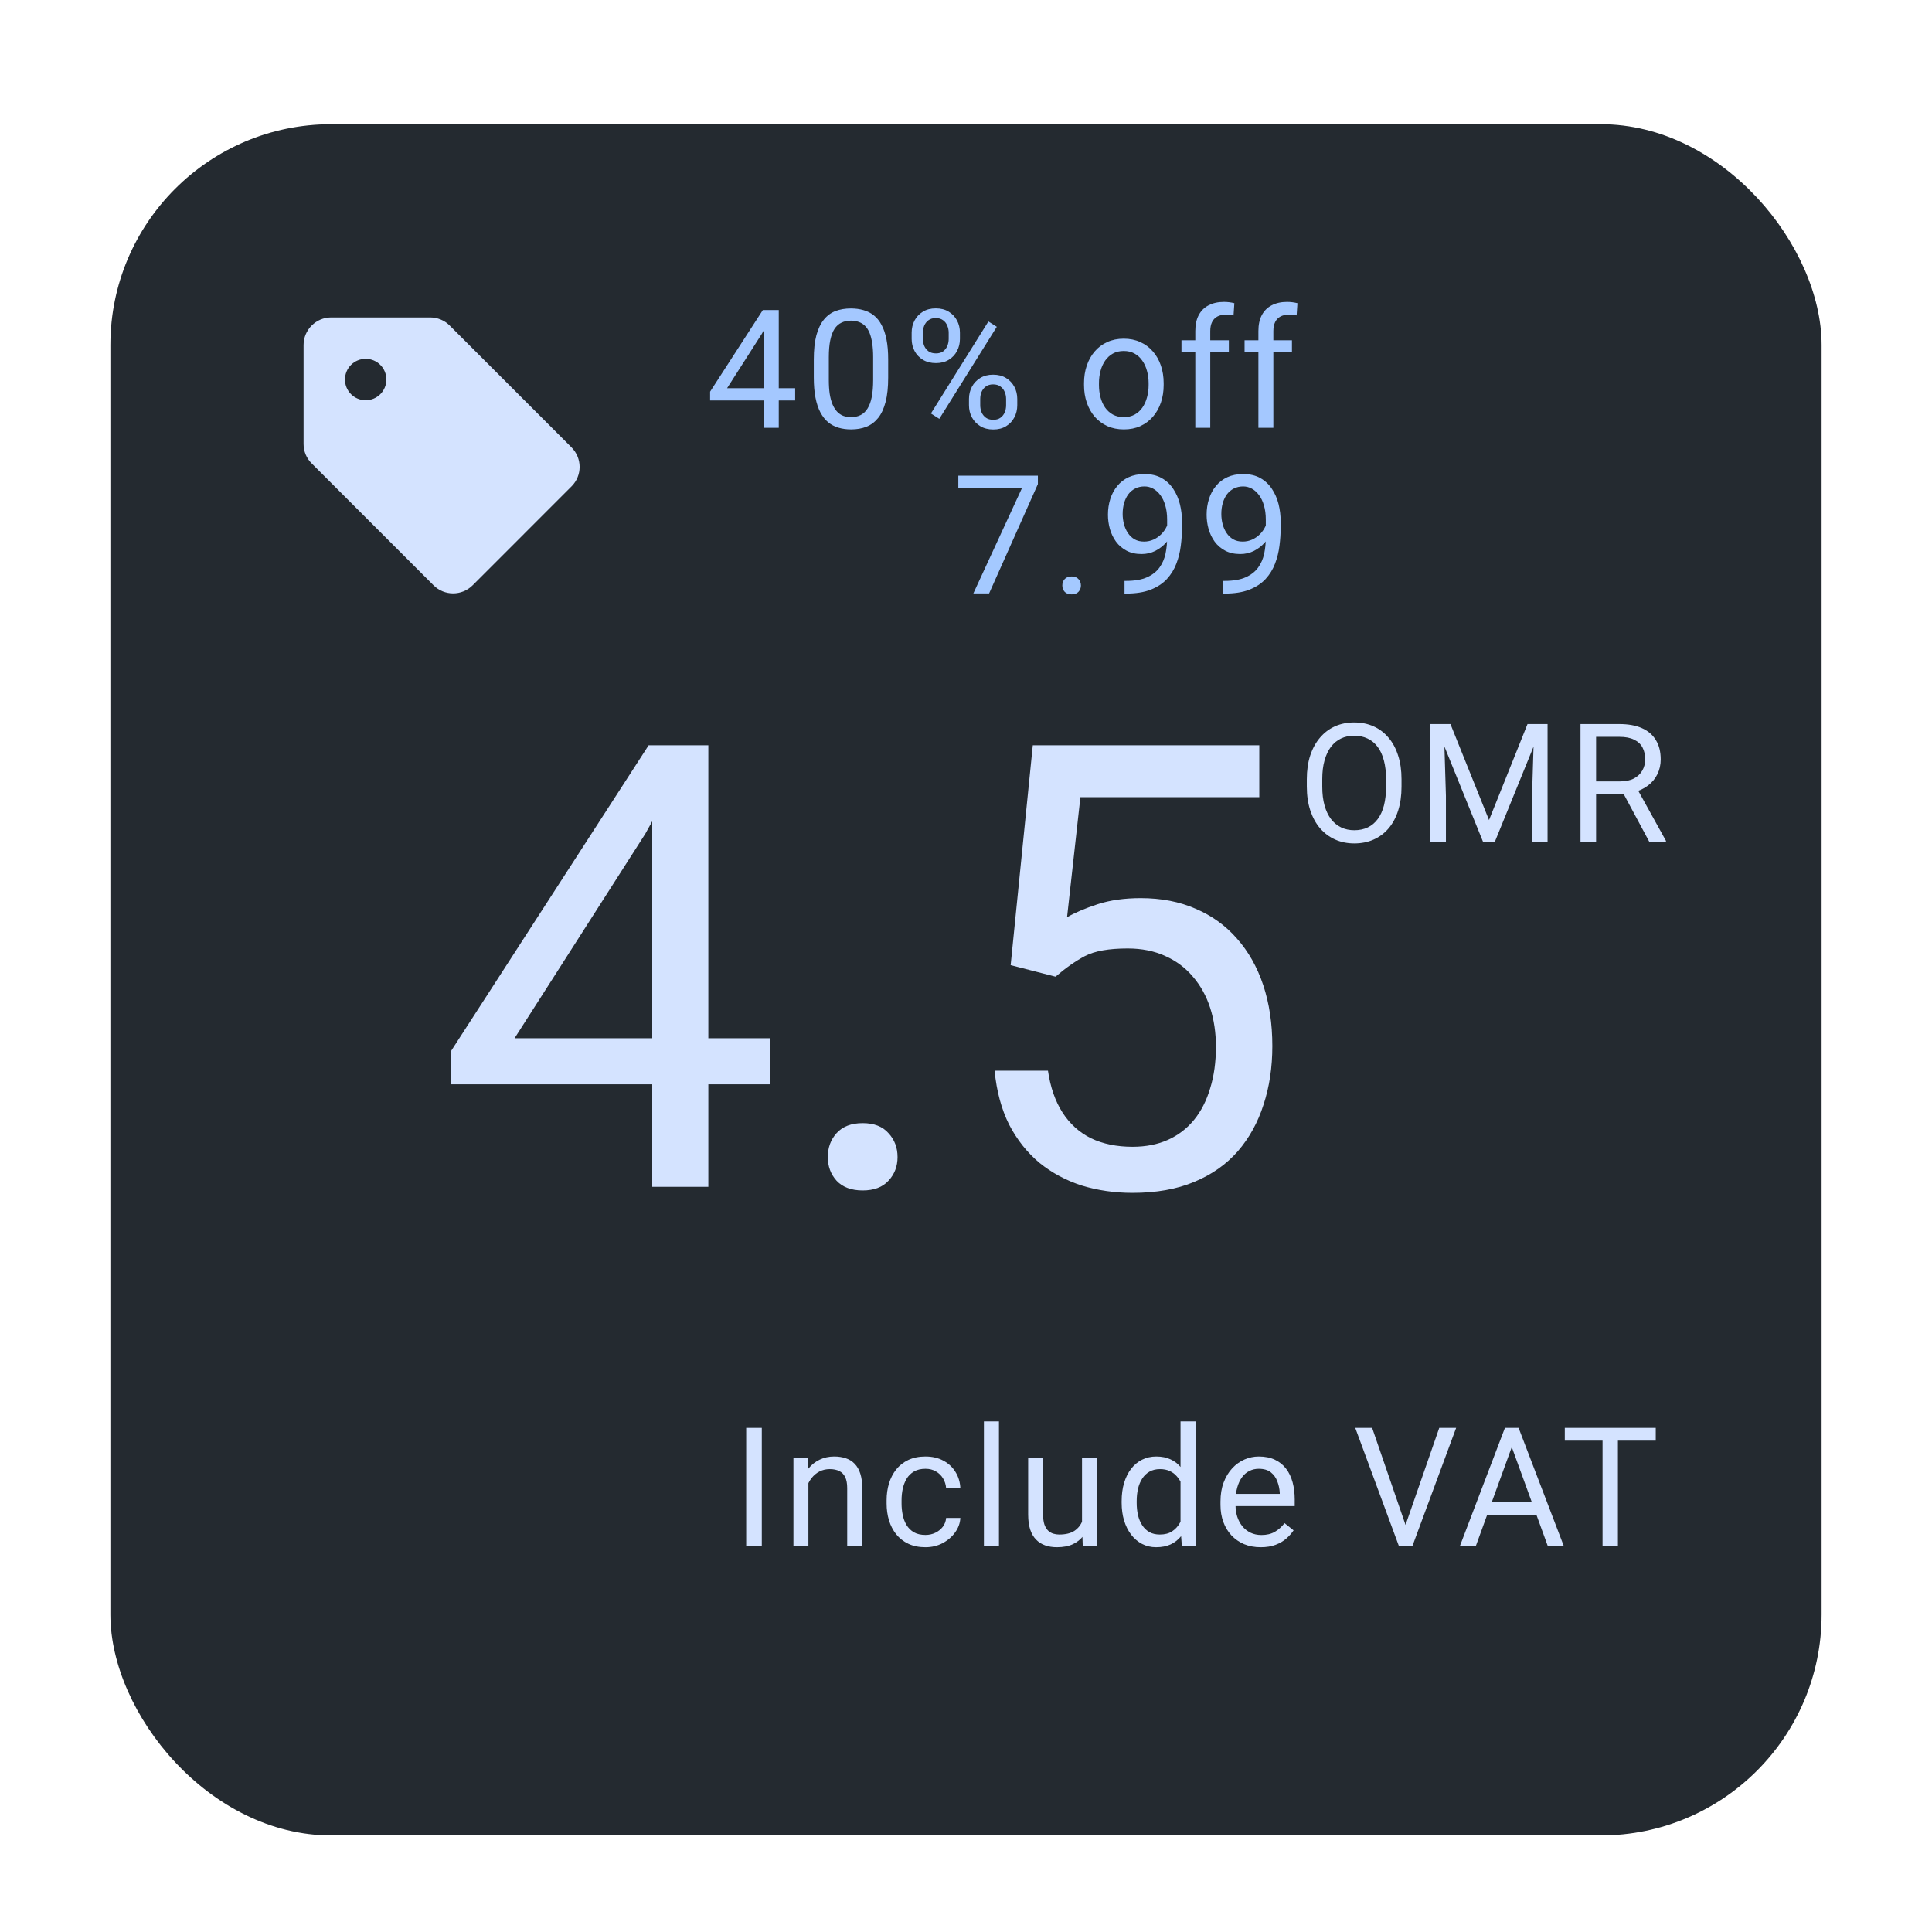 <svg width="140" height="140" viewBox="0 0 140 140" fill="none" xmlns="http://www.w3.org/2000/svg">
<g filter="url(#filter0_dd_1_815)">
<rect x="8" y="6" width="124" height="124" rx="16" fill="#191C1E"/>
<rect x="8" y="6" width="124" height="124" rx="16" fill="#A4C8FF" fill-opacity="0.08"/>
</g>
<path d="M55.79 75.233V78.573H32.674V76.178L47.001 54.008H50.318L46.759 60.424L37.289 75.233H55.79ZM51.329 54.008V86H47.264V54.008H51.329ZM59.986 83.847C59.986 83.158 60.199 82.58 60.623 82.111C61.063 81.627 61.693 81.386 62.513 81.386C63.334 81.386 63.956 81.627 64.381 82.111C64.82 82.58 65.04 83.158 65.04 83.847C65.04 84.52 64.82 85.092 64.381 85.561C63.956 86.029 63.334 86.264 62.513 86.264C61.693 86.264 61.063 86.029 60.623 85.561C60.199 85.092 59.986 84.52 59.986 83.847ZM76.488 70.773L73.236 69.938L74.84 54.008H91.253V57.765H78.29L77.323 66.466C77.909 66.129 78.648 65.814 79.542 65.522C80.45 65.228 81.49 65.082 82.662 65.082C84.142 65.082 85.467 65.338 86.639 65.851C87.811 66.349 88.807 67.067 89.627 68.004C90.462 68.942 91.1 70.07 91.539 71.388C91.978 72.707 92.198 74.179 92.198 75.805C92.198 77.343 91.986 78.756 91.561 80.045C91.151 81.335 90.528 82.462 89.693 83.429C88.858 84.381 87.804 85.121 86.529 85.648C85.269 86.176 83.783 86.439 82.069 86.439C80.78 86.439 79.557 86.264 78.399 85.912C77.257 85.546 76.231 84.997 75.323 84.264C74.43 83.517 73.697 82.594 73.126 81.496C72.569 80.382 72.218 79.079 72.071 77.585H75.939C76.114 78.786 76.466 79.796 76.993 80.617C77.52 81.437 78.209 82.06 79.059 82.484C79.923 82.894 80.926 83.1 82.069 83.1C83.036 83.1 83.893 82.931 84.64 82.594C85.387 82.257 86.017 81.774 86.529 81.144C87.042 80.514 87.43 79.752 87.694 78.859C87.972 77.965 88.111 76.962 88.111 75.849C88.111 74.838 87.972 73.9 87.694 73.036C87.415 72.172 86.998 71.418 86.441 70.773C85.899 70.128 85.233 69.63 84.442 69.279C83.651 68.913 82.743 68.73 81.717 68.73C80.355 68.73 79.322 68.913 78.619 69.279C77.931 69.645 77.22 70.143 76.488 70.773Z" fill="#D4E3FF"/>
<path d="M101.559 56.465V57.004C101.559 57.645 101.479 58.219 101.318 58.727C101.158 59.234 100.928 59.666 100.627 60.022C100.326 60.377 99.965 60.648 99.543 60.836C99.125 61.023 98.656 61.117 98.137 61.117C97.633 61.117 97.17 61.023 96.748 60.836C96.33 60.648 95.967 60.377 95.658 60.022C95.353 59.666 95.117 59.234 94.949 58.727C94.781 58.219 94.697 57.645 94.697 57.004V56.465C94.697 55.824 94.779 55.252 94.943 54.748C95.111 54.24 95.348 53.809 95.652 53.453C95.957 53.094 96.318 52.82 96.736 52.633C97.158 52.445 97.621 52.352 98.125 52.352C98.644 52.352 99.113 52.445 99.531 52.633C99.953 52.82 100.314 53.094 100.615 53.453C100.92 53.809 101.152 54.24 101.312 54.748C101.477 55.252 101.559 55.824 101.559 56.465ZM100.439 57.004V56.453C100.439 55.945 100.387 55.496 100.281 55.105C100.18 54.715 100.029 54.387 99.83 54.121C99.631 53.855 99.387 53.654 99.098 53.518C98.812 53.381 98.488 53.312 98.125 53.312C97.773 53.312 97.455 53.381 97.17 53.518C96.889 53.654 96.647 53.855 96.443 54.121C96.244 54.387 96.09 54.715 95.981 55.105C95.871 55.496 95.816 55.945 95.816 56.453V57.004C95.816 57.516 95.871 57.969 95.981 58.363C96.09 58.754 96.246 59.084 96.449 59.353C96.656 59.619 96.9 59.82 97.182 59.957C97.467 60.094 97.785 60.162 98.137 60.162C98.504 60.162 98.83 60.094 99.115 59.957C99.4 59.82 99.641 59.619 99.836 59.353C100.035 59.084 100.186 58.754 100.287 58.363C100.389 57.969 100.439 57.516 100.439 57.004ZM104.009 52.469H105.105L107.9 59.424L110.689 52.469H111.791L108.322 61H107.466L104.009 52.469ZM103.652 52.469H104.619L104.777 57.672V61H103.652V52.469ZM111.175 52.469H112.142V61H111.017V57.672L111.175 52.469ZM114.529 52.469H117.353C117.993 52.469 118.534 52.566 118.976 52.762C119.421 52.957 119.759 53.246 119.989 53.629C120.224 54.008 120.341 54.475 120.341 55.029C120.341 55.42 120.261 55.777 120.101 56.102C119.945 56.422 119.718 56.695 119.421 56.922C119.128 57.145 118.777 57.31 118.366 57.42L118.05 57.543H115.396L115.384 56.623H117.388C117.794 56.623 118.132 56.553 118.402 56.412C118.671 56.268 118.874 56.074 119.011 55.832C119.148 55.59 119.216 55.322 119.216 55.029C119.216 54.701 119.152 54.414 119.023 54.168C118.894 53.922 118.691 53.732 118.413 53.6C118.14 53.463 117.786 53.395 117.353 53.395H115.659V61H114.529V52.469ZM119.515 61L117.441 57.133L118.618 57.127L120.722 60.93V61H119.515Z" fill="#D4E3FF"/>
<path d="M55.203 103.469V112H54.072V103.469H55.203ZM58.58 107.014V112H57.496V105.66H58.521L58.58 107.014ZM58.322 108.59L57.871 108.572C57.875 108.139 57.939 107.738 58.064 107.371C58.189 107 58.365 106.678 58.591 106.404C58.818 106.131 59.087 105.92 59.4 105.771C59.716 105.619 60.066 105.543 60.449 105.543C60.761 105.543 61.043 105.586 61.293 105.672C61.543 105.754 61.755 105.887 61.931 106.07C62.111 106.254 62.248 106.492 62.341 106.785C62.435 107.074 62.482 107.428 62.482 107.846V112H61.392V107.834C61.392 107.502 61.343 107.236 61.246 107.037C61.148 106.834 61.005 106.688 60.818 106.598C60.63 106.504 60.4 106.457 60.127 106.457C59.857 106.457 59.611 106.514 59.388 106.627C59.169 106.74 58.98 106.896 58.82 107.096C58.664 107.295 58.541 107.523 58.451 107.781C58.365 108.035 58.322 108.305 58.322 108.59ZM67.066 111.227C67.323 111.227 67.562 111.174 67.781 111.068C67.999 110.963 68.179 110.818 68.32 110.635C68.46 110.447 68.54 110.234 68.56 109.996H69.591C69.572 110.371 69.445 110.721 69.21 111.045C68.98 111.365 68.677 111.625 68.302 111.824C67.927 112.02 67.515 112.117 67.066 112.117C66.589 112.117 66.173 112.033 65.818 111.865C65.466 111.697 65.173 111.467 64.939 111.174C64.708 110.881 64.534 110.545 64.417 110.166C64.304 109.783 64.247 109.379 64.247 108.953V108.707C64.247 108.281 64.304 107.879 64.417 107.5C64.534 107.117 64.708 106.779 64.939 106.486C65.173 106.193 65.466 105.963 65.818 105.795C66.173 105.627 66.589 105.543 67.066 105.543C67.562 105.543 67.995 105.645 68.366 105.848C68.737 106.047 69.028 106.32 69.24 106.668C69.454 107.012 69.572 107.402 69.591 107.84H68.56C68.54 107.578 68.466 107.342 68.337 107.131C68.212 106.92 68.04 106.752 67.822 106.627C67.607 106.498 67.355 106.434 67.066 106.434C66.734 106.434 66.454 106.5 66.228 106.633C66.005 106.762 65.827 106.938 65.695 107.16C65.566 107.379 65.472 107.623 65.413 107.893C65.359 108.158 65.331 108.43 65.331 108.707V108.953C65.331 109.23 65.359 109.504 65.413 109.773C65.468 110.043 65.56 110.287 65.689 110.506C65.822 110.725 65.999 110.9 66.222 111.033C66.448 111.162 66.73 111.227 67.066 111.227ZM72.388 103V112H71.298V103H72.388ZM78.407 110.535V105.66H79.496V112H78.459L78.407 110.535ZM78.612 109.199L79.063 109.188C79.063 109.609 79.018 110 78.928 110.359C78.842 110.715 78.702 111.023 78.506 111.285C78.311 111.547 78.055 111.752 77.739 111.9C77.422 112.045 77.037 112.117 76.584 112.117C76.276 112.117 75.993 112.072 75.735 111.982C75.481 111.893 75.262 111.754 75.079 111.566C74.895 111.379 74.752 111.135 74.651 110.834C74.553 110.533 74.504 110.172 74.504 109.75V105.66H75.588V109.762C75.588 110.047 75.62 110.283 75.682 110.471C75.748 110.654 75.836 110.801 75.946 110.91C76.059 111.016 76.184 111.09 76.321 111.133C76.461 111.176 76.606 111.197 76.754 111.197C77.215 111.197 77.581 111.109 77.85 110.934C78.12 110.754 78.313 110.514 78.43 110.213C78.551 109.908 78.612 109.57 78.612 109.199ZM85.545 110.77V103H86.635V112H85.639L85.545 110.77ZM81.279 108.9V108.777C81.279 108.293 81.338 107.854 81.455 107.459C81.576 107.061 81.746 106.719 81.965 106.434C82.188 106.148 82.451 105.93 82.756 105.777C83.064 105.621 83.408 105.543 83.787 105.543C84.186 105.543 84.533 105.613 84.83 105.754C85.131 105.891 85.385 106.092 85.592 106.357C85.803 106.619 85.969 106.936 86.09 107.307C86.211 107.678 86.295 108.098 86.342 108.566V109.105C86.299 109.57 86.215 109.988 86.09 110.359C85.969 110.73 85.803 111.047 85.592 111.309C85.385 111.57 85.131 111.771 84.83 111.912C84.529 112.049 84.178 112.117 83.775 112.117C83.404 112.117 83.064 112.037 82.756 111.877C82.451 111.717 82.188 111.492 81.965 111.203C81.746 110.914 81.576 110.574 81.455 110.184C81.338 109.789 81.279 109.361 81.279 108.9ZM82.369 108.777V108.9C82.369 109.217 82.4 109.514 82.463 109.791C82.529 110.068 82.631 110.312 82.768 110.523C82.904 110.734 83.078 110.9 83.289 111.021C83.5 111.139 83.752 111.197 84.045 111.197C84.404 111.197 84.699 111.121 84.93 110.969C85.164 110.816 85.352 110.615 85.492 110.365C85.633 110.115 85.742 109.844 85.82 109.551V108.139C85.773 107.924 85.705 107.717 85.615 107.518C85.529 107.314 85.416 107.135 85.275 106.979C85.139 106.818 84.969 106.691 84.766 106.598C84.566 106.504 84.33 106.457 84.057 106.457C83.76 106.457 83.504 106.52 83.289 106.645C83.078 106.766 82.904 106.934 82.768 107.148C82.631 107.359 82.529 107.605 82.463 107.887C82.4 108.164 82.369 108.461 82.369 108.777ZM91.353 112.117C90.912 112.117 90.511 112.043 90.152 111.895C89.796 111.742 89.49 111.529 89.232 111.256C88.978 110.982 88.783 110.658 88.646 110.283C88.509 109.908 88.441 109.498 88.441 109.053V108.807C88.441 108.291 88.517 107.832 88.669 107.43C88.822 107.023 89.029 106.68 89.291 106.398C89.552 106.117 89.849 105.904 90.181 105.76C90.513 105.615 90.857 105.543 91.213 105.543C91.666 105.543 92.056 105.621 92.384 105.777C92.716 105.934 92.988 106.152 93.199 106.434C93.41 106.711 93.566 107.039 93.668 107.418C93.769 107.793 93.82 108.203 93.82 108.648V109.135H89.085V108.25H92.736V108.168C92.72 107.887 92.662 107.613 92.56 107.348C92.463 107.082 92.306 106.863 92.091 106.691C91.877 106.52 91.584 106.434 91.213 106.434C90.966 106.434 90.74 106.486 90.533 106.592C90.326 106.693 90.148 106.846 90 107.049C89.851 107.252 89.736 107.5 89.654 107.793C89.572 108.086 89.531 108.424 89.531 108.807V109.053C89.531 109.354 89.572 109.637 89.654 109.902C89.74 110.164 89.863 110.395 90.023 110.594C90.187 110.793 90.384 110.949 90.615 111.062C90.849 111.176 91.115 111.232 91.412 111.232C91.794 111.232 92.119 111.154 92.384 110.998C92.65 110.842 92.882 110.633 93.082 110.371L93.738 110.893C93.601 111.1 93.427 111.297 93.216 111.484C93.005 111.672 92.746 111.824 92.437 111.941C92.132 112.059 91.771 112.117 91.353 112.117ZM101.78 110.705L104.294 103.469H105.518L102.36 112H101.487L101.78 110.705ZM99.43 103.469L101.921 110.705L102.231 112H101.358L98.206 103.469H99.43ZM109.78 104.225L106.955 112H105.801L109.053 103.469H109.797L109.78 104.225ZM112.147 112L109.317 104.225L109.299 103.469H110.043L113.307 112H112.147ZM112 108.842V109.768H107.207V108.842H112ZM117.24 103.469V112H116.127V103.469H117.24ZM119.982 103.469V104.395H113.391V103.469H119.982Z" fill="#D4E3FF"/>
<path d="M75.209 34.469V35.078L71.675 43H70.533L74.06 35.359H69.443V34.469H75.209ZM76.98 42.426C76.98 42.242 77.036 42.088 77.15 41.963C77.267 41.834 77.435 41.77 77.653 41.77C77.872 41.77 78.038 41.834 78.152 41.963C78.269 42.088 78.327 42.242 78.327 42.426C78.327 42.605 78.269 42.758 78.152 42.883C78.038 43.008 77.872 43.07 77.653 43.07C77.435 43.07 77.267 43.008 77.15 42.883C77.036 42.758 76.98 42.605 76.98 42.426ZM81.487 42.092H81.598C82.223 42.092 82.731 42.004 83.122 41.828C83.513 41.652 83.813 41.416 84.024 41.119C84.235 40.822 84.38 40.488 84.458 40.117C84.536 39.742 84.575 39.357 84.575 38.963V37.656C84.575 37.27 84.53 36.926 84.44 36.625C84.354 36.324 84.233 36.072 84.077 35.869C83.925 35.666 83.751 35.512 83.555 35.406C83.36 35.301 83.153 35.248 82.934 35.248C82.684 35.248 82.46 35.299 82.26 35.4C82.065 35.498 81.899 35.637 81.763 35.816C81.63 35.996 81.528 36.207 81.458 36.449C81.388 36.691 81.352 36.955 81.352 37.24C81.352 37.494 81.384 37.74 81.446 37.978C81.509 38.217 81.604 38.432 81.733 38.623C81.862 38.815 82.022 38.967 82.214 39.08C82.409 39.19 82.638 39.244 82.899 39.244C83.141 39.244 83.368 39.197 83.579 39.103C83.794 39.006 83.983 38.875 84.147 38.711C84.315 38.543 84.448 38.353 84.546 38.143C84.647 37.932 84.706 37.711 84.722 37.48H85.237C85.237 37.805 85.173 38.125 85.044 38.441C84.919 38.754 84.743 39.039 84.516 39.297C84.29 39.555 84.024 39.762 83.719 39.918C83.415 40.07 83.083 40.147 82.723 40.147C82.302 40.147 81.936 40.065 81.628 39.9C81.319 39.736 81.065 39.518 80.866 39.244C80.671 38.971 80.524 38.666 80.427 38.33C80.333 37.99 80.286 37.647 80.286 37.299C80.286 36.893 80.343 36.512 80.456 36.156C80.569 35.801 80.737 35.488 80.96 35.219C81.182 34.945 81.458 34.732 81.786 34.58C82.118 34.428 82.501 34.352 82.934 34.352C83.423 34.352 83.839 34.449 84.182 34.645C84.526 34.84 84.805 35.102 85.02 35.43C85.239 35.758 85.399 36.127 85.501 36.537C85.602 36.947 85.653 37.369 85.653 37.803V38.195C85.653 38.637 85.624 39.086 85.565 39.543C85.51 39.996 85.403 40.43 85.243 40.844C85.087 41.258 84.858 41.629 84.557 41.957C84.257 42.281 83.864 42.539 83.38 42.73C82.899 42.918 82.305 43.012 81.598 43.012H81.487V42.092ZM88.637 42.092H88.748C89.373 42.092 89.881 42.004 90.272 41.828C90.662 41.652 90.963 41.416 91.174 41.119C91.385 40.822 91.53 40.488 91.608 40.117C91.686 39.742 91.725 39.357 91.725 38.963V37.656C91.725 37.27 91.68 36.926 91.59 36.625C91.504 36.324 91.383 36.072 91.227 35.869C91.075 35.666 90.901 35.512 90.706 35.406C90.51 35.301 90.303 35.248 90.084 35.248C89.834 35.248 89.61 35.299 89.41 35.4C89.215 35.498 89.049 35.637 88.912 35.816C88.78 35.996 88.678 36.207 88.608 36.449C88.537 36.691 88.502 36.955 88.502 37.24C88.502 37.494 88.534 37.74 88.596 37.978C88.659 38.217 88.754 38.432 88.883 38.623C89.012 38.815 89.172 38.967 89.364 39.08C89.559 39.19 89.787 39.244 90.049 39.244C90.291 39.244 90.518 39.197 90.729 39.103C90.944 39.006 91.133 38.875 91.297 38.711C91.465 38.543 91.598 38.353 91.696 38.143C91.797 37.932 91.856 37.711 91.871 37.48H92.387C92.387 37.805 92.323 38.125 92.194 38.441C92.069 38.754 91.893 39.039 91.666 39.297C91.44 39.555 91.174 39.762 90.87 39.918C90.565 40.07 90.233 40.147 89.873 40.147C89.452 40.147 89.086 40.065 88.778 39.9C88.469 39.736 88.215 39.518 88.016 39.244C87.821 38.971 87.674 38.666 87.577 38.33C87.483 37.99 87.436 37.647 87.436 37.299C87.436 36.893 87.493 36.512 87.606 36.156C87.719 35.801 87.887 35.488 88.11 35.219C88.332 34.945 88.608 34.732 88.936 34.58C89.268 34.428 89.651 34.352 90.084 34.352C90.573 34.352 90.989 34.449 91.332 34.645C91.676 34.84 91.956 35.102 92.17 35.43C92.389 35.758 92.549 36.127 92.651 36.537C92.752 36.947 92.803 37.369 92.803 37.803V38.195C92.803 38.637 92.774 39.086 92.715 39.543C92.66 39.996 92.553 40.43 92.393 40.844C92.237 41.258 92.008 41.629 91.707 41.957C91.407 42.281 91.014 42.539 90.53 42.73C90.049 42.918 89.456 43.012 88.748 43.012H88.637V42.092Z" fill="#A4C9FF"/>
<path d="M57.621 28.129V29.02H51.457V28.381L55.278 22.469H56.163L55.213 24.18L52.688 28.129H57.621ZM56.432 22.469V31H55.348V22.469H56.432ZM64.361 26.055V27.355C64.361 28.055 64.299 28.645 64.174 29.125C64.049 29.605 63.869 29.992 63.635 30.285C63.4 30.578 63.117 30.791 62.785 30.924C62.457 31.053 62.086 31.117 61.672 31.117C61.344 31.117 61.041 31.076 60.764 30.994C60.486 30.912 60.236 30.781 60.014 30.602C59.795 30.418 59.607 30.18 59.451 29.887C59.295 29.594 59.176 29.238 59.094 28.82C59.012 28.402 58.971 27.914 58.971 27.355V26.055C58.971 25.355 59.033 24.77 59.158 24.297C59.287 23.824 59.469 23.445 59.703 23.16C59.938 22.871 60.219 22.664 60.547 22.539C60.879 22.414 61.25 22.352 61.66 22.352C61.992 22.352 62.297 22.393 62.574 22.475C62.855 22.553 63.105 22.68 63.324 22.855C63.543 23.027 63.728 23.258 63.881 23.547C64.037 23.832 64.156 24.182 64.238 24.596C64.32 25.01 64.361 25.496 64.361 26.055ZM63.272 27.531V25.873C63.272 25.49 63.248 25.154 63.201 24.865C63.158 24.572 63.094 24.322 63.008 24.115C62.922 23.908 62.812 23.74 62.68 23.611C62.551 23.482 62.4 23.389 62.228 23.33C62.06 23.268 61.871 23.236 61.66 23.236C61.402 23.236 61.174 23.285 60.975 23.383C60.775 23.477 60.607 23.627 60.471 23.834C60.338 24.041 60.236 24.312 60.166 24.648C60.096 24.984 60.06 25.393 60.06 25.873V27.531C60.06 27.914 60.082 28.252 60.125 28.545C60.172 28.838 60.24 29.092 60.33 29.307C60.42 29.518 60.529 29.691 60.658 29.828C60.787 29.965 60.935 30.066 61.103 30.133C61.275 30.195 61.465 30.227 61.672 30.227C61.938 30.227 62.17 30.176 62.369 30.074C62.568 29.973 62.734 29.814 62.867 29.6C63.004 29.381 63.105 29.102 63.172 28.762C63.238 28.418 63.272 28.008 63.272 27.531ZM66.062 24.561V24.109C66.062 23.785 66.132 23.49 66.273 23.225C66.414 22.959 66.615 22.746 66.877 22.586C67.138 22.426 67.449 22.346 67.808 22.346C68.175 22.346 68.488 22.426 68.746 22.586C69.007 22.746 69.209 22.959 69.349 23.225C69.49 23.49 69.56 23.785 69.56 24.109V24.561C69.56 24.877 69.49 25.168 69.349 25.434C69.213 25.699 69.013 25.912 68.752 26.072C68.494 26.232 68.183 26.312 67.82 26.312C67.457 26.312 67.142 26.232 66.877 26.072C66.615 25.912 66.414 25.699 66.273 25.434C66.132 25.168 66.062 24.877 66.062 24.561ZM66.877 24.109V24.561C66.877 24.74 66.91 24.91 66.976 25.07C67.046 25.23 67.152 25.361 67.293 25.463C67.433 25.561 67.609 25.609 67.82 25.609C68.031 25.609 68.205 25.561 68.341 25.463C68.478 25.361 68.58 25.23 68.646 25.07C68.713 24.91 68.746 24.74 68.746 24.561V24.109C68.746 23.926 68.71 23.754 68.64 23.594C68.574 23.43 68.47 23.299 68.33 23.201C68.193 23.1 68.019 23.049 67.808 23.049C67.601 23.049 67.427 23.1 67.287 23.201C67.15 23.299 67.046 23.43 66.976 23.594C66.91 23.754 66.877 23.926 66.877 24.109ZM70.216 29.365V28.908C70.216 28.588 70.287 28.295 70.427 28.029C70.568 27.764 70.769 27.551 71.031 27.391C71.293 27.23 71.603 27.15 71.963 27.15C72.33 27.15 72.642 27.23 72.9 27.391C73.162 27.551 73.363 27.764 73.504 28.029C73.644 28.295 73.715 28.588 73.715 28.908V29.365C73.715 29.686 73.644 29.979 73.504 30.244C73.367 30.51 73.168 30.723 72.906 30.883C72.648 31.043 72.338 31.123 71.974 31.123C71.611 31.123 71.298 31.043 71.037 30.883C70.775 30.723 70.572 30.51 70.427 30.244C70.287 29.979 70.216 29.686 70.216 29.365ZM71.031 28.908V29.365C71.031 29.545 71.064 29.717 71.13 29.881C71.201 30.041 71.306 30.172 71.447 30.273C71.588 30.371 71.763 30.42 71.974 30.42C72.185 30.42 72.359 30.371 72.496 30.273C72.636 30.172 72.74 30.041 72.806 29.881C72.873 29.721 72.906 29.549 72.906 29.365V28.908C72.906 28.725 72.871 28.553 72.8 28.393C72.734 28.232 72.63 28.104 72.49 28.006C72.353 27.904 72.177 27.854 71.963 27.854C71.755 27.854 71.582 27.904 71.441 28.006C71.304 28.104 71.201 28.232 71.13 28.393C71.064 28.553 71.031 28.725 71.031 28.908ZM72.232 23.682L68.066 30.35L67.457 29.963L71.623 23.295L72.232 23.682ZM78.552 27.9V27.766C78.552 27.309 78.618 26.885 78.751 26.494C78.884 26.1 79.075 25.758 79.325 25.469C79.575 25.176 79.878 24.949 80.233 24.789C80.589 24.625 80.987 24.543 81.428 24.543C81.874 24.543 82.274 24.625 82.63 24.789C82.989 24.949 83.294 25.176 83.544 25.469C83.798 25.758 83.991 26.1 84.124 26.494C84.257 26.885 84.323 27.309 84.323 27.766V27.9C84.323 28.357 84.257 28.781 84.124 29.172C83.991 29.562 83.798 29.904 83.544 30.197C83.294 30.486 82.991 30.713 82.635 30.877C82.284 31.037 81.885 31.117 81.44 31.117C80.995 31.117 80.594 31.037 80.239 30.877C79.884 30.713 79.579 30.486 79.325 30.197C79.075 29.904 78.884 29.562 78.751 29.172C78.618 28.781 78.552 28.357 78.552 27.9ZM79.635 27.766V27.9C79.635 28.217 79.673 28.516 79.747 28.797C79.821 29.074 79.932 29.32 80.081 29.535C80.233 29.75 80.423 29.92 80.649 30.045C80.876 30.166 81.139 30.227 81.44 30.227C81.737 30.227 81.997 30.166 82.219 30.045C82.446 29.92 82.634 29.75 82.782 29.535C82.93 29.32 83.042 29.074 83.116 28.797C83.194 28.516 83.233 28.217 83.233 27.9V27.766C83.233 27.453 83.194 27.158 83.116 26.881C83.042 26.6 82.928 26.352 82.776 26.137C82.628 25.918 82.44 25.746 82.214 25.621C81.991 25.496 81.729 25.434 81.428 25.434C81.132 25.434 80.87 25.496 80.643 25.621C80.421 25.746 80.233 25.918 80.081 26.137C79.932 26.352 79.821 26.6 79.747 26.881C79.673 27.158 79.635 27.453 79.635 27.766ZM87.7 31H86.616V23.992C86.616 23.535 86.698 23.15 86.862 22.838C87.03 22.521 87.27 22.283 87.582 22.123C87.895 21.959 88.266 21.877 88.696 21.877C88.821 21.877 88.946 21.885 89.071 21.9C89.2 21.916 89.325 21.939 89.446 21.971L89.387 22.855C89.305 22.836 89.211 22.822 89.106 22.814C89.004 22.807 88.903 22.803 88.801 22.803C88.571 22.803 88.371 22.85 88.204 22.943C88.04 23.033 87.915 23.166 87.829 23.342C87.743 23.518 87.7 23.734 87.7 23.992V31ZM89.047 24.66V25.492H85.614V24.66H89.047ZM92.272 31H91.188V23.992C91.188 23.535 91.269 23.15 91.434 22.838C91.602 22.521 91.842 22.283 92.154 22.123C92.467 21.959 92.838 21.877 93.268 21.877C93.393 21.877 93.518 21.885 93.643 21.9C93.772 21.916 93.897 21.939 94.018 21.971L93.959 22.855C93.877 22.836 93.783 22.822 93.678 22.814C93.576 22.807 93.475 22.803 93.373 22.803C93.143 22.803 92.943 22.85 92.775 22.943C92.611 23.033 92.486 23.166 92.4 23.342C92.314 23.518 92.272 23.734 92.272 23.992V31ZM93.619 24.66V25.492H90.186V24.66H93.619Z" fill="#A4C8FF"/>
<path d="M41.408 32.413L32.578 23.582C32.208 23.212 31.698 23.003 31.168 23.003H23.998C22.898 23.003 21.998 23.902 21.998 25.003V32.172C21.998 32.703 22.208 33.212 22.588 33.583L31.418 42.413C32.198 43.193 33.468 43.193 34.248 42.413L41.418 35.242C42.198 34.462 42.198 33.203 41.408 32.413ZM26.498 29.003C25.668 29.003 24.998 28.332 24.998 27.503C24.998 26.672 25.668 26.003 26.498 26.003C27.328 26.003 27.998 26.672 27.998 27.503C27.998 28.332 27.328 29.003 26.498 29.003Z" fill="#D4E3FF"/>
<defs>
<filter id="filter0_dd_1_815" x="0" y="0" width="140" height="140" filterUnits="userSpaceOnUse" color-interpolation-filters="sRGB">
<feFlood flood-opacity="0" result="BackgroundImageFix"/>
<feColorMatrix in="SourceAlpha" type="matrix" values="0 0 0 0 0 0 0 0 0 0 0 0 0 0 0 0 0 0 127 0" result="hardAlpha"/>
<feMorphology radius="2" operator="dilate" in="SourceAlpha" result="effect1_dropShadow_1_815"/>
<feOffset dy="2"/>
<feGaussianBlur stdDeviation="3"/>
<feColorMatrix type="matrix" values="0 0 0 0 0 0 0 0 0 0 0 0 0 0 0 0 0 0 0.15 0"/>
<feBlend mode="normal" in2="BackgroundImageFix" result="effect1_dropShadow_1_815"/>
<feColorMatrix in="SourceAlpha" type="matrix" values="0 0 0 0 0 0 0 0 0 0 0 0 0 0 0 0 0 0 127 0" result="hardAlpha"/>
<feOffset dy="1"/>
<feGaussianBlur stdDeviation="1"/>
<feColorMatrix type="matrix" values="0 0 0 0 0 0 0 0 0 0 0 0 0 0 0 0 0 0 0.3 0"/>
<feBlend mode="normal" in2="effect1_dropShadow_1_815" result="effect2_dropShadow_1_815"/>
<feBlend mode="normal" in="SourceGraphic" in2="effect2_dropShadow_1_815" result="shape"/>
</filter>
</defs>
</svg>
